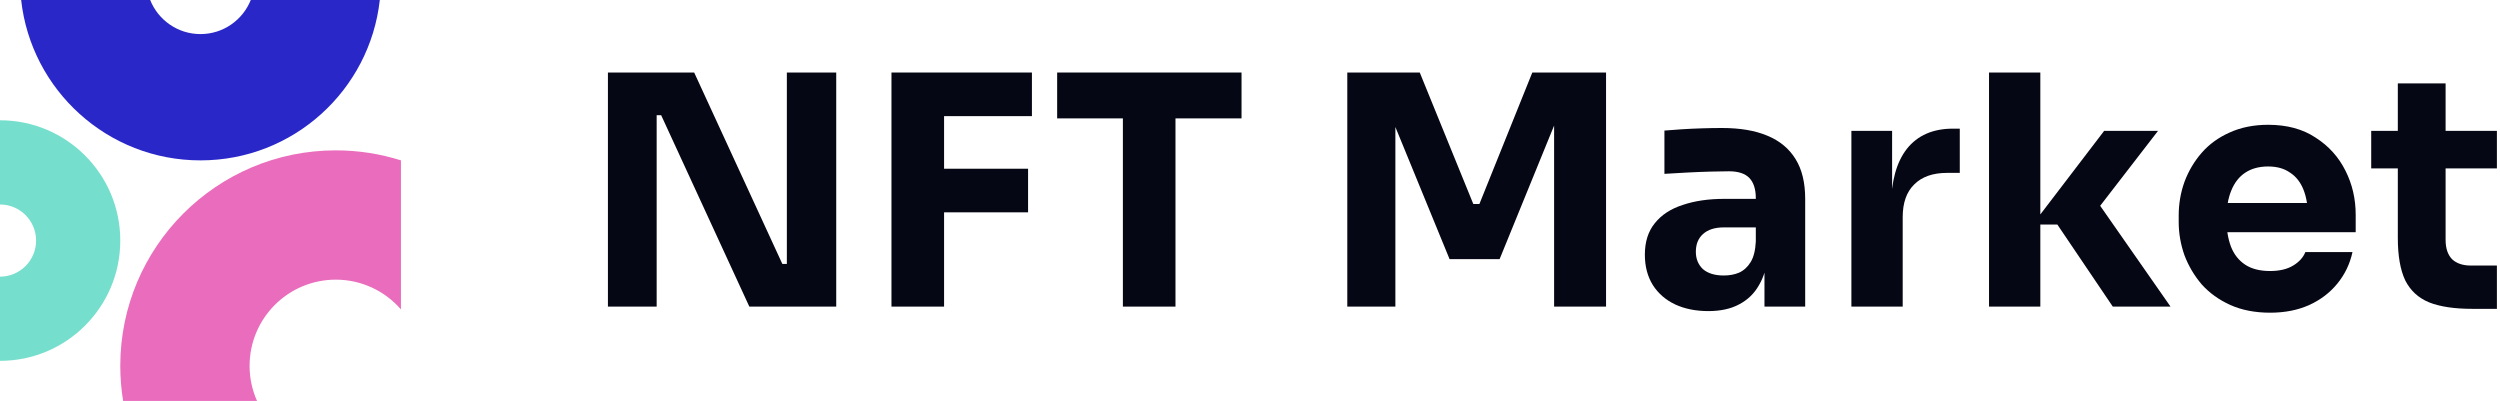<svg width="212" height="34" viewBox="0 0 212 34" fill="none" xmlns="http://www.w3.org/2000/svg">
<path d="M51.552 26V6.15H58.866L66.344 22.384H67.268L66.725 22.873V6.15H70.912V26H63.543L56.065 9.767H55.141L55.685 9.277V26H51.552Z" fill="#060714"/>
<path d="M75.597 26V6.15H80.057V26H75.597ZM79.513 18.006V14.308H87.181V18.006H79.513ZM79.513 9.848V6.15H87.507V9.848H79.513Z" fill="#060714"/>
<path d="M95.221 26V9.495H99.681V26H95.221ZM89.647 10.039V6.15H105.282V10.039H89.647Z" fill="#060714"/>
<path d="M114.25 26V6.15H120.395L124.936 17.299H125.453L129.939 6.15H136.193V26H131.788V9.06L132.414 9.114L127.166 21.976H122.924L117.649 9.114L118.328 9.06V26H114.25Z" fill="#060714"/>
<path d="M149.627 26V21.595H148.893V16.809C148.893 16.048 148.711 15.477 148.349 15.096C147.986 14.716 147.406 14.525 146.608 14.525C146.21 14.525 145.684 14.534 145.031 14.552C144.379 14.57 143.708 14.598 143.019 14.634C142.33 14.67 141.705 14.706 141.143 14.743V11.072C141.56 11.036 142.049 10.999 142.611 10.963C143.173 10.927 143.753 10.9 144.352 10.882C144.95 10.863 145.512 10.854 146.037 10.854C147.56 10.854 148.838 11.072 149.871 11.507C150.923 11.942 151.72 12.604 152.264 13.492C152.808 14.362 153.08 15.486 153.08 16.864V26H149.627ZM144.868 26.381C143.799 26.381 142.856 26.19 142.04 25.81C141.243 25.429 140.617 24.885 140.164 24.178C139.711 23.453 139.484 22.592 139.484 21.595C139.484 20.507 139.765 19.619 140.327 18.93C140.889 18.223 141.678 17.706 142.693 17.38C143.708 17.036 144.877 16.864 146.201 16.864H149.382V19.284H146.173C145.412 19.284 144.823 19.474 144.406 19.855C144.007 20.217 143.808 20.716 143.808 21.35C143.808 21.948 144.007 22.438 144.406 22.819C144.823 23.181 145.412 23.362 146.173 23.362C146.663 23.362 147.098 23.281 147.479 23.118C147.877 22.936 148.204 22.637 148.458 22.22C148.711 21.803 148.856 21.223 148.893 20.48L149.926 21.568C149.835 22.601 149.581 23.471 149.164 24.178C148.766 24.885 148.204 25.429 147.479 25.81C146.772 26.19 145.902 26.381 144.868 26.381Z" fill="#060714"/>
<path d="M156.998 26V11.099H160.451V17.489H160.37C160.37 15.386 160.814 13.764 161.702 12.622C162.608 11.48 163.914 10.909 165.618 10.909H166.189V14.661H165.101C163.905 14.661 162.98 14.987 162.327 15.64C161.675 16.274 161.349 17.199 161.349 18.413V26H156.998Z" fill="#060714"/>
<path d="M179.165 26L174.461 19.039H172.367L178.431 11.099H182.999L177.289 18.495L177.343 16.374L184.06 26H179.165ZM168.669 26V6.15H173.02V26H168.669Z" fill="#060714"/>
<path d="M192.503 26.517C191.234 26.517 190.11 26.299 189.132 25.864C188.171 25.429 187.364 24.849 186.711 24.124C186.077 23.381 185.588 22.556 185.243 21.649C184.917 20.725 184.754 19.782 184.754 18.821V18.277C184.754 17.28 184.917 16.329 185.243 15.422C185.588 14.498 186.077 13.673 186.711 12.948C187.346 12.223 188.134 11.652 189.077 11.235C190.038 10.8 191.126 10.582 192.34 10.582C193.935 10.582 195.277 10.945 196.364 11.67C197.47 12.377 198.313 13.311 198.893 14.471C199.473 15.613 199.763 16.864 199.763 18.223V19.692H186.576V17.217H197.126L195.712 18.359C195.712 17.471 195.585 16.709 195.331 16.075C195.077 15.441 194.697 14.96 194.189 14.634C193.7 14.29 193.083 14.117 192.34 14.117C191.579 14.117 190.935 14.29 190.41 14.634C189.884 14.978 189.485 15.486 189.213 16.157C188.941 16.809 188.805 17.616 188.805 18.577C188.805 19.465 188.932 20.244 189.186 20.915C189.44 21.568 189.838 22.075 190.382 22.438C190.926 22.8 191.633 22.982 192.503 22.982C193.301 22.982 193.953 22.828 194.461 22.519C194.969 22.211 195.313 21.831 195.494 21.377H199.491C199.274 22.374 198.848 23.263 198.213 24.042C197.579 24.822 196.781 25.429 195.821 25.864C194.86 26.299 193.754 26.517 192.503 26.517Z" fill="#060714"/>
<path d="M209.644 26.19C208.139 26.19 206.924 26.009 206 25.646C205.075 25.266 204.396 24.64 203.961 23.77C203.544 22.882 203.335 21.686 203.335 20.181V7.075H207.387V20.344C207.387 21.051 207.568 21.595 207.931 21.976C208.311 22.338 208.846 22.519 209.535 22.519H211.737V26.19H209.644ZM201.078 14.28V11.099H211.737V14.28H201.078Z" fill="#060714"/>
<path d="M0 30.6C5.633 30.6 10.2 26.033 10.2 20.4C10.2 14.767 5.633 10.2 0 10.2V17.34C1.69 17.34 3.06 18.71 3.06 20.4C3.06 22.09 1.69 23.46 0 23.46V30.6Z" fill="#76DECC"/>
<path d="M34 13.6C32.257 13.048 30.401 12.75 28.475 12.75C18.382 12.75 10.2 20.932 10.2 31.025C10.2 32.038 10.282 33.032 10.441 34H21.796C21.39 33.091 21.165 32.084 21.165 31.025C21.165 26.988 24.438 23.715 28.475 23.715C30.681 23.715 32.659 24.693 34 26.238V13.6Z" fill="#EA6CBC"/>
<path d="M1.793 0C2.639 7.65 9.125 13.6 17 13.6C24.875 13.6 31.361 7.65 32.207 0H21.265C20.589 1.693 18.934 2.89 17 2.89C15.066 2.89 13.411 1.693 12.735 0H1.793Z" fill="#2A27C9"/>
</svg>
